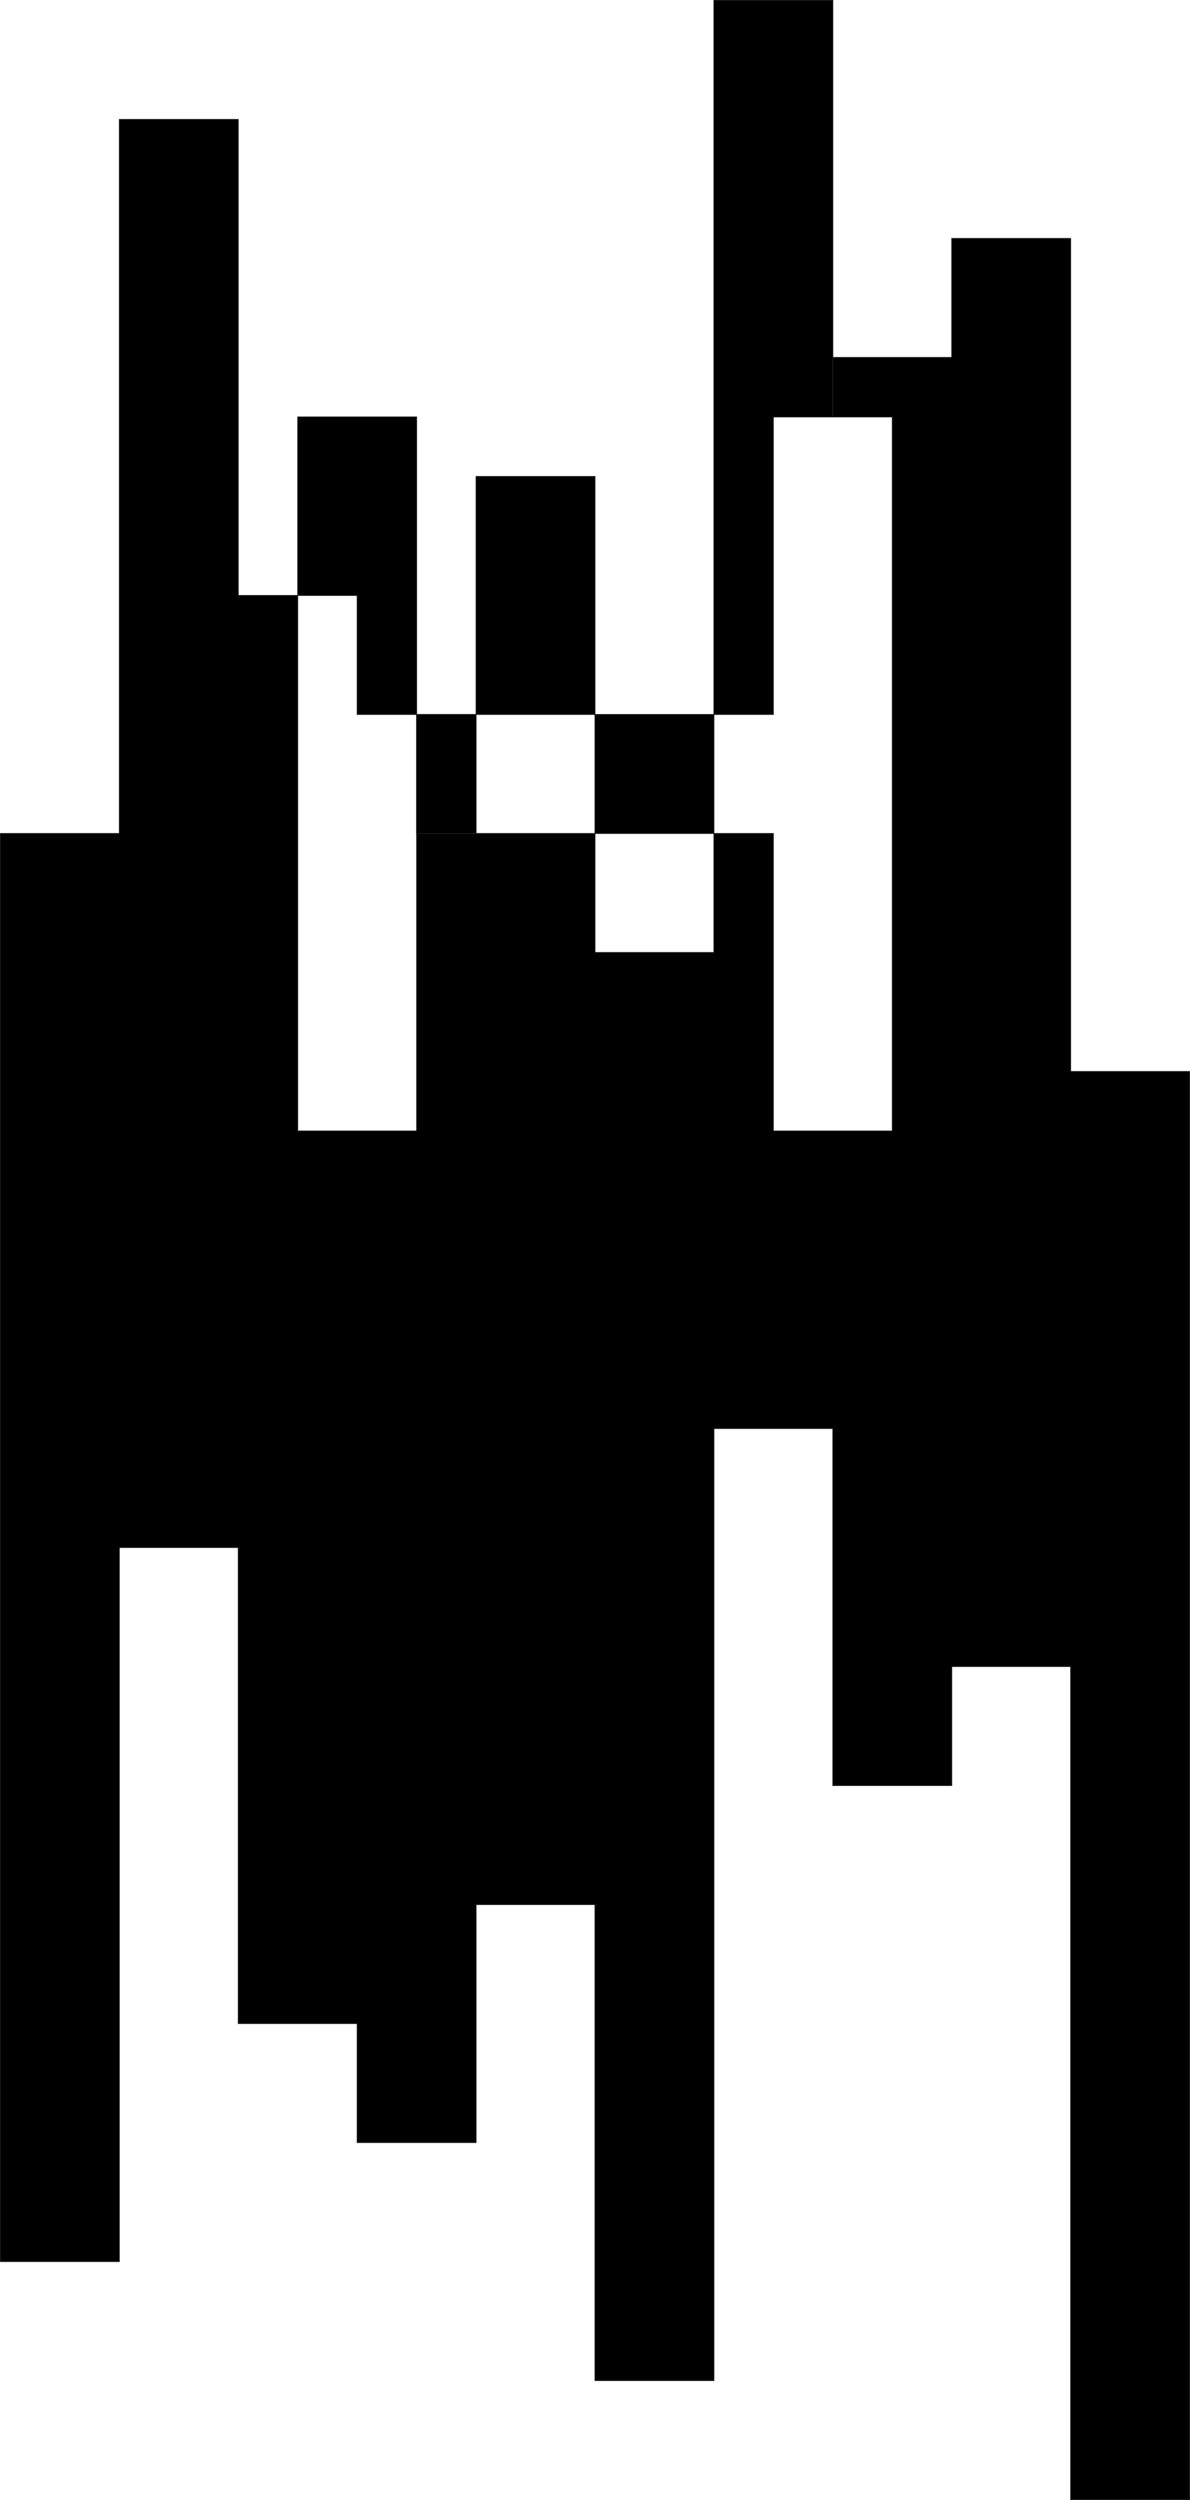 <svg fill="current" xmlns="http://www.w3.org/2000/svg" id="Ebene_5" data-name="Ebene 5"
  viewBox="939.84 181.53 1418.33 2977.38">
  <defs>
    <style>
      .cls-1 {
        stroke: #1d1d1b;
        stroke-miterlimit: 10;
      }
    </style>
  </defs>
  <g>
    <polygon class="cls-1"
      points="1932.47 182.03 1932.47 678.09 1861.6 678.09 1861.6 1032.42 1790.74 1032.42 1790.74 182.03 1932.47 182.03" />
    <rect class="cls-1" x="1507.27" y="748.96" width="141.73" height="283.46" />
    <rect class="cls-1" x="1436.41" y="1032.42" width="70.86" height="141.74" />
    <polygon class="cls-1"
      points="2357.67 1457.62 2357.67 3158.41 2215.93 3158.41 2215.93 2166.28 2074.2 2166.28 2074.2 2308.01 1932.47 2308.01 1932.47 1882.82 1790.74 1882.82 1790.74 3016.67 1649 3016.67 1649 2449.75 1507.27 2449.75 1507.27 2733.21 1365.54 2733.21 1365.54 2591.48 1223.81 2591.48 1223.81 2024.55 1082.08 2024.55 1082.08 2874.94 940.34 2874.94 940.34 1174.16 1082.08 1174.16 1082.08 323.76 1223.81 323.76 1223.81 890.69 1294.67 890.69 1294.67 1528.49 1436.41 1528.49 1436.41 1174.16 1649 1174.16 1649 1315.89 1790.74 1315.89 1790.74 1174.16 1861.6 1174.16 1861.6 1528.49 2003.33 1528.49 2003.33 678.09 1932.47 678.09 1932.47 607.23 2074.2 607.23 2074.2 465.49 2215.93 465.49 2215.93 1457.62 2357.67 1457.62" />
  </g>
  <g>
    <polygon class="cls-1"
      points="1436.41 678.09 1436.41 1032.42 1365.54 1032.42 1365.54 890.69 1294.67 890.69 1294.67 678.09 1436.41 678.09" />
    <rect class="cls-1" x="1436.41" y="1032.42" width="70.86" height="141.74" />
    <rect class="cls-1" x="1649" y="1032.42" width="141.74" height="141.74" />
  </g>
</svg>